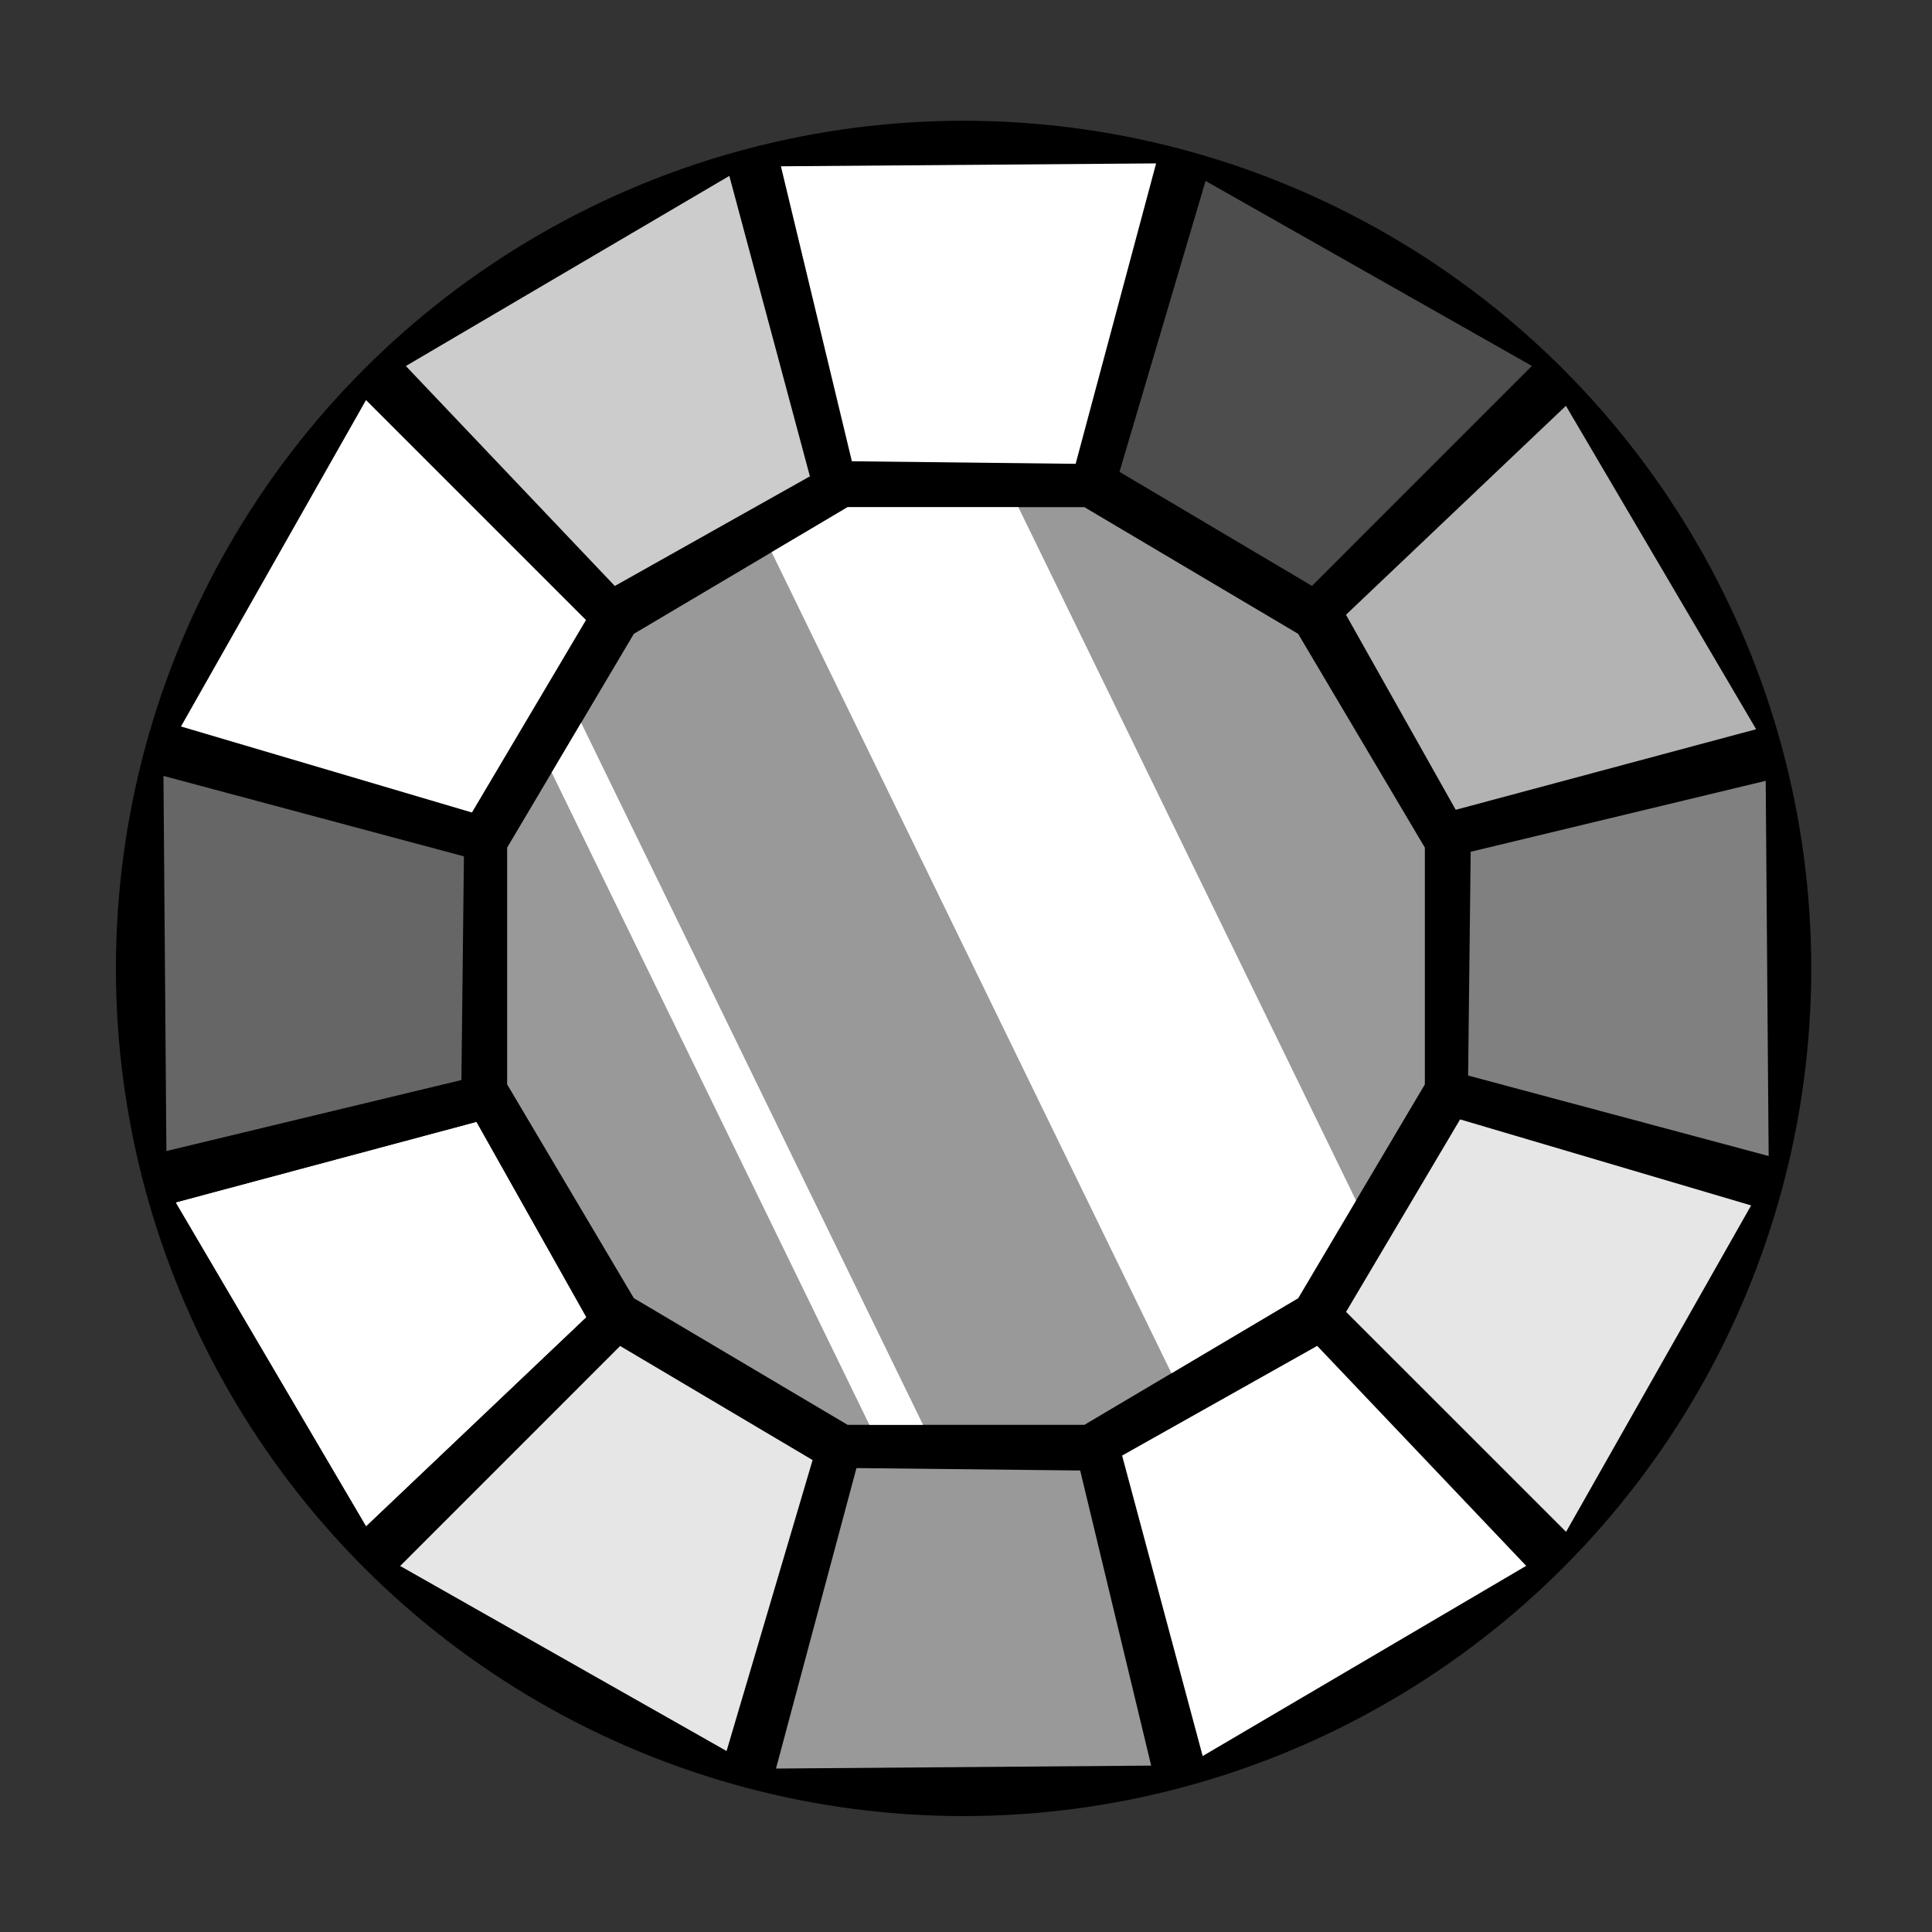 <?xml version="1.0" encoding="utf-8"?>
<!-- Generator: Adobe Illustrator 15.0.0, SVG Export Plug-In . SVG Version: 6.00 Build 0)  -->
<!DOCTYPE svg PUBLIC "-//W3C//DTD SVG 1.0//EN" "http://www.w3.org/TR/2001/REC-SVG-20010904/DTD/svg10.dtd">
<svg version="1.0" id="Layer_1" xmlns="http://www.w3.org/2000/svg" xmlns:xlink="http://www.w3.org/1999/xlink" x="0px" y="0px"
	 width="40px" height="40px" viewBox="0 0 40 40" enable-background="new 0 0 40 40" xml:space="preserve">
<rect x="0" y="0" width="40" height="40" fill="#333333" stroke="none"/>
<circle cx="19.95" cy="20.05" r="17.55"/>
<g>
	<polygon fill="#999999" points="22.451,10.5 17.549,10.5 13.123,13.123 10.5,17.549 10.5,22.451 13.123,26.877 17.549,29.5 
		22.451,29.5 26.877,26.877 29.5,22.451 29.5,17.549 26.877,13.123 	"/>
	<polygon fill="#FFFFFF" points="21.084,10.5 17.549,10.5 15.976,11.432 24.254,28.432 26.877,26.877 28.075,24.855 	"/>
	<polygon fill="#FFFFFF" points="11.422,15.994 18,29.5 19.111,29.5 12.032,14.964 	"/>
</g>
<g>
	<polygon fill="#4D4D4D" points="23.178,9.769 24.96,3.746 31.716,7.576 27.163,12.13 	"/>
	<polygon fill="#FFFFFF" points="17.637,9.55 16.168,3.443 23.936,3.383 22.27,9.603 	"/>
	<polygon fill="#CCCCCC" points="8.403,7.578 15.1,3.642 16.768,9.862 12.729,12.132 	"/>
	<polygon fill="#FFFFFF" points="3.747,15.041 7.578,8.283 12.132,12.837 9.771,16.822 	"/>
	<polygon fill="#666666" points="3.384,16.064 9.605,17.73 9.553,22.361 3.445,23.831 	"/>
	<polygon fill="#FFFFFF" points="3.643,24.898 9.863,23.232 12.135,27.271 7.58,31.596 	"/>
	<polygon fill="#FFFFFF" points="3.643,24.898 9.863,23.232 12.135,27.271 7.58,31.596 	"/>
	<polygon fill="#E6E6E6" points="8.285,32.422 12.839,27.867 16.824,30.229 15.043,36.253 	"/>
	<polygon fill="#999999" points="17.732,30.395 22.364,30.445 23.834,36.555 16.066,36.616 	"/>
	<polygon fill="#FFFFFF" points="23.232,30.136 27.271,27.865 31.598,32.419 24.9,36.357 	"/>
	<polygon fill="#E6E6E6" points="27.869,27.161 30.23,23.176 36.255,24.957 32.424,31.715 	"/>
	<polygon fill="#808080" points="30.396,22.268 30.449,17.635 36.557,16.166 36.618,23.934 	"/>
	<polygon fill="#B3B3B3" points="27.867,12.728 32.421,8.402 36.359,15.098 30.139,16.766 	"/>
</g>
</svg>
